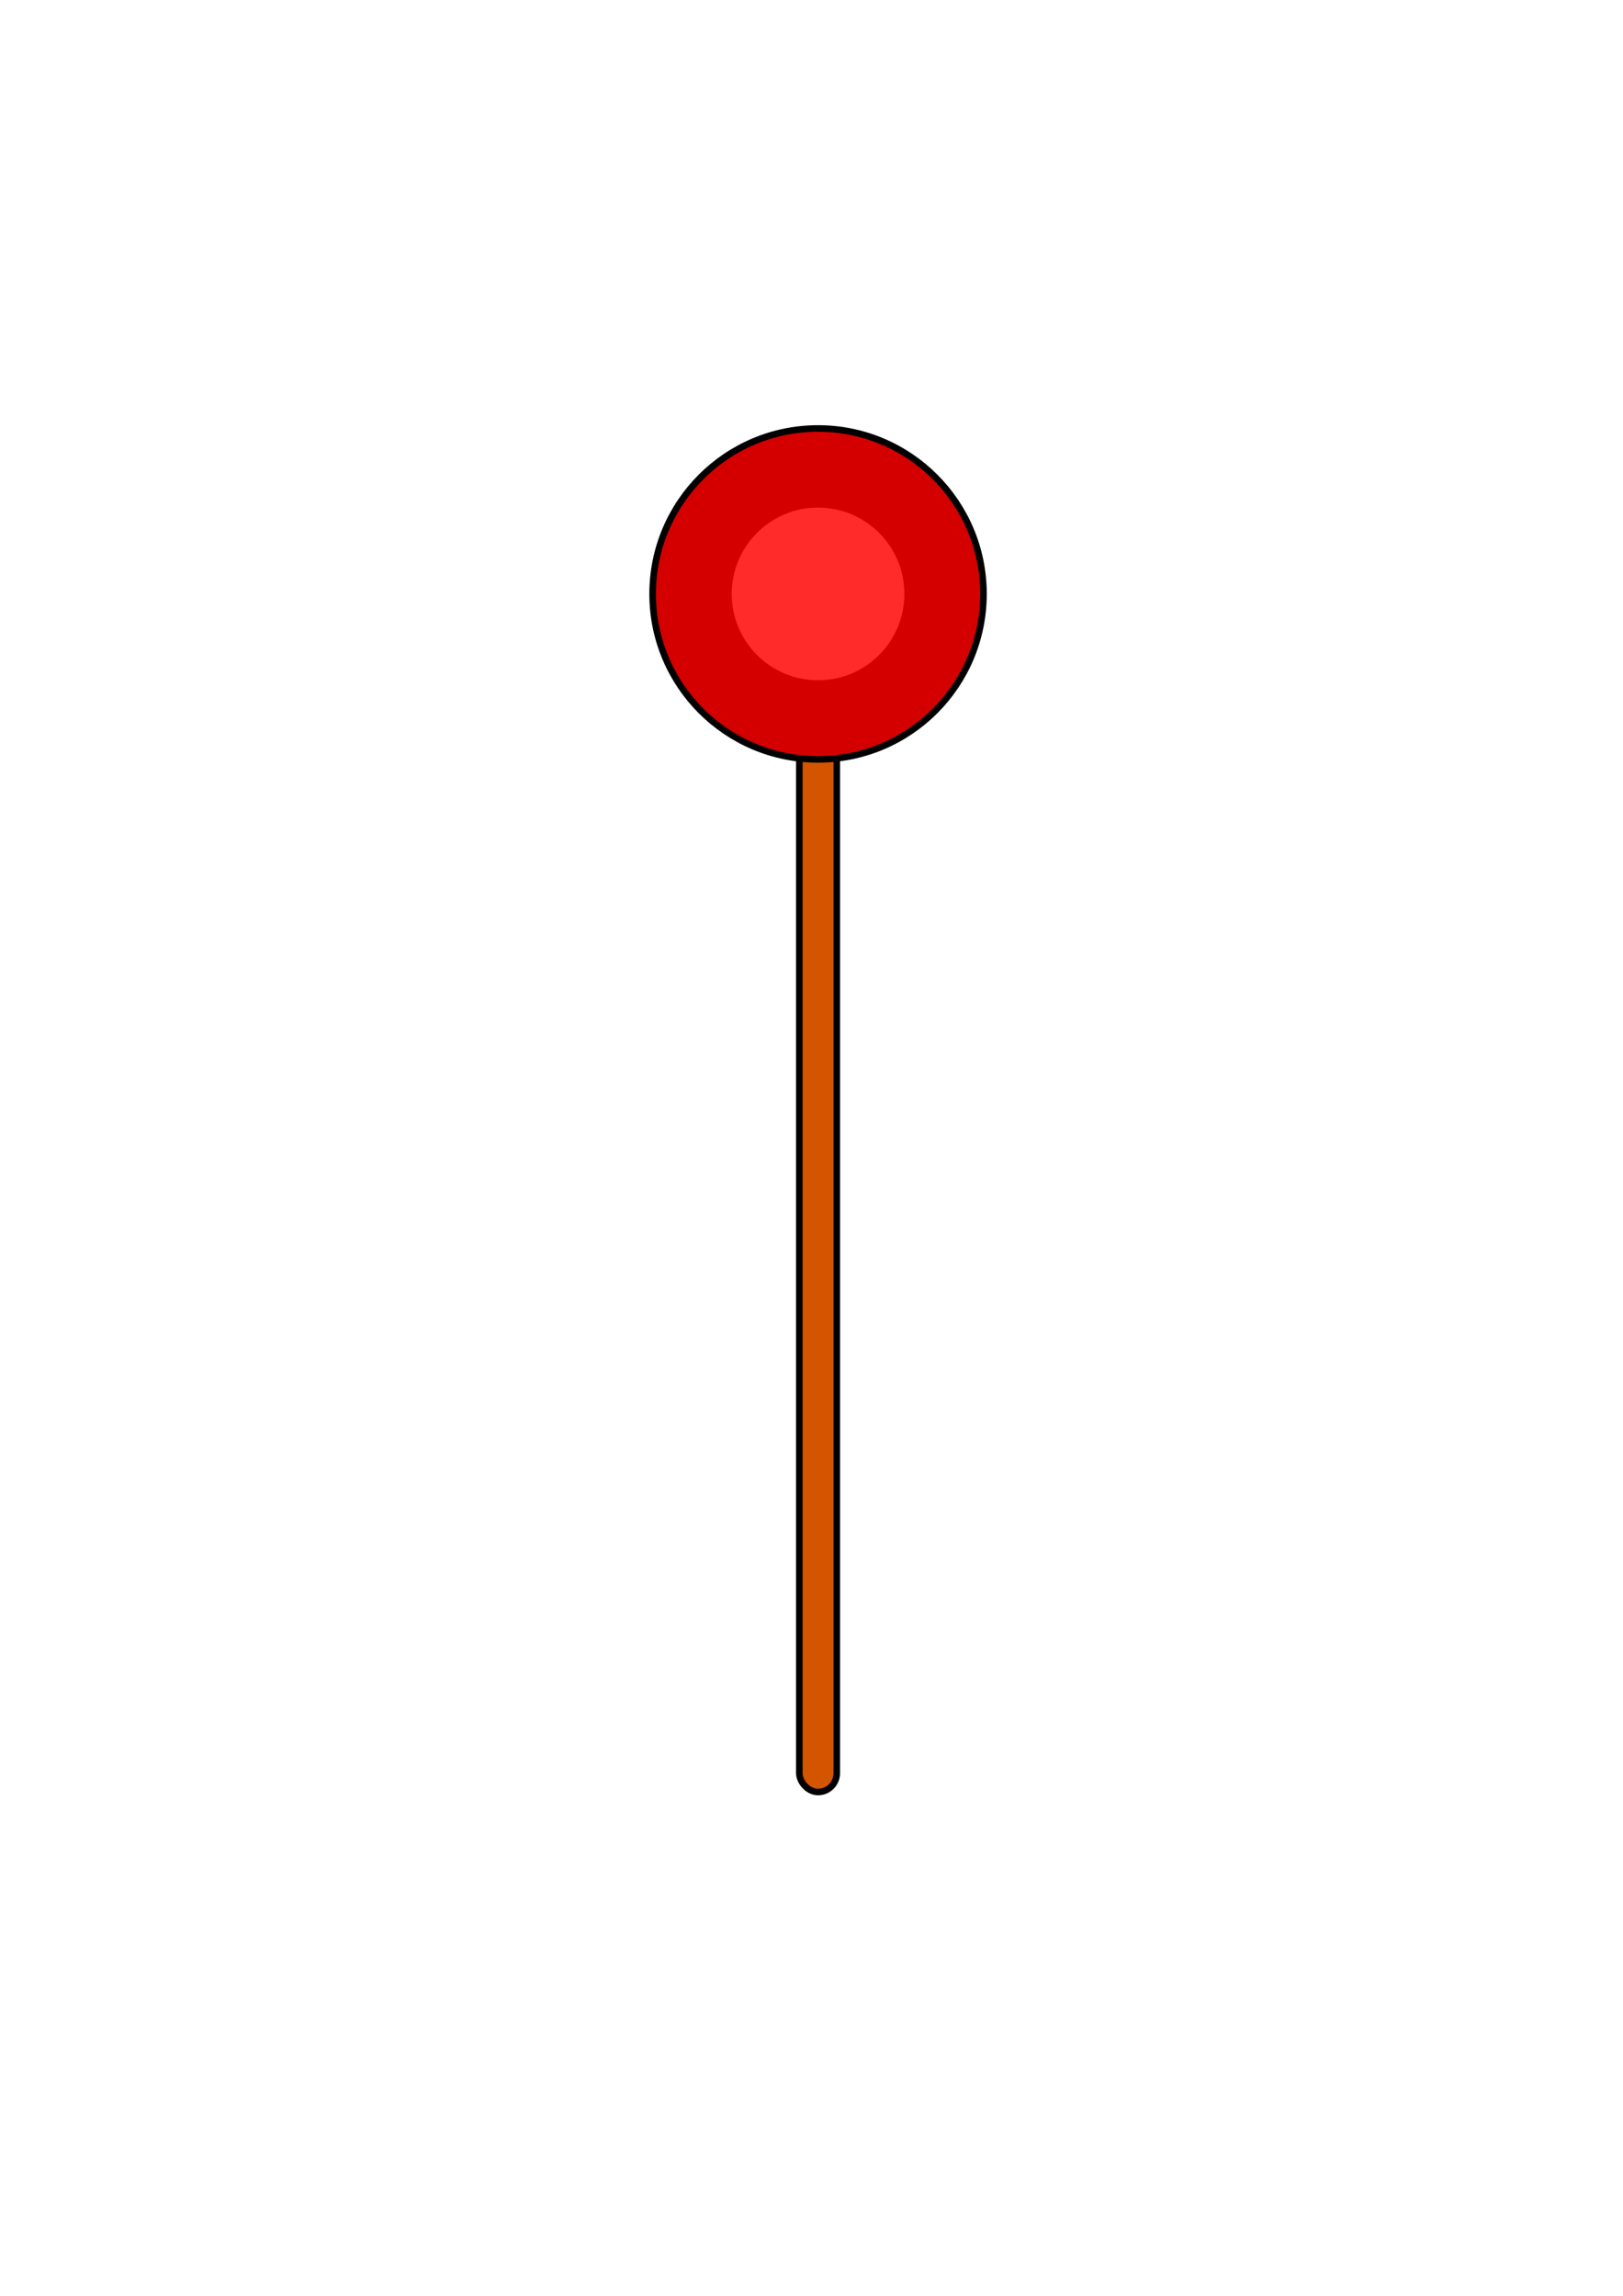 <?xml version="1.0" encoding="UTF-8" standalone="no"?>
<svg
   xmlns:dc="http://purl.org/dc/elements/1.1/"
   xmlns:cc="http://creativecommons.org/ns#"
   xmlns:rdf="http://www.w3.org/1999/02/22-rdf-syntax-ns#"
   xmlns:svg="http://www.w3.org/2000/svg"
   xmlns="http://www.w3.org/2000/svg"
   xmlns:sodipodi="http://sodipodi.sourceforge.net/DTD/sodipodi-0.dtd"
   xmlns:inkscape="http://www.inkscape.org/namespaces/inkscape"
   sodipodi:docname="red_wand.svg"
   inkscape:version="1.0 (4035a4fb49, 2020-05-01)"
   id="svg2251"
   version="1.1"
   viewBox="0 0 210 297"
   height="297mm"
   width="210mm">
  <defs
     id="defs2245" />
  <sodipodi:namedview
     inkscape:window-maximized="0"
     inkscape:window-y="0"
     inkscape:window-x="208"
     inkscape:window-height="1040"
     inkscape:window-width="1274"
     showgrid="false"
     inkscape:document-rotation="0"
     inkscape:current-layer="g949"
     inkscape:document-units="mm"
     inkscape:cy="486.44229"
     inkscape:cx="-23.994932"
     inkscape:zoom="0.49497475"
     inkscape:pageshadow="2"
     inkscape:pageopacity="0.0"
     borderopacity="1.0"
     bordercolor="#666666"
     pagecolor="#ffffff"
     id="base" />
  <g
     id="layer1"
     inkscape:groupmode="layer"
     inkscape:label="Layer 1">
    <g
       id="g4149"
       transform="matrix(3.202,0,0,3.202,651.987,-1.758)">
      <rect
         style="opacity:1;fill:#d45500;fill-opacity:1;stroke:#000000;stroke-width:0.265;stroke-linecap:round;stroke-miterlimit:4;stroke-dasharray:none;stroke-opacity:1"
         id="rect941"
         width="1.512"
         height="49.42"
         x="-171.318"
         y="23.529"
         ry="0.756" />
      <g
         id="g949"
         transform="translate(-0.118)">
        <circle
           r="6.685"
           cy="24.545"
           cx="-170.444"
           id="path943"
           style="opacity:1;fill:#d40000;fill-opacity:1;stroke:#000000;stroke-width:0.265;stroke-linecap:round;stroke-miterlimit:4;stroke-dasharray:none;stroke-opacity:1" />
        <circle
           style="opacity:1;fill:#ff2a2a;fill-opacity:1;stroke:none;stroke-width:0.138;stroke-linecap:round;stroke-miterlimit:4;stroke-dasharray:none;stroke-opacity:1"
           id="circle945"
           cx="-170.444"
           cy="24.545"
           r="3.489" />
      </g>
    </g>
  </g>
</svg>
